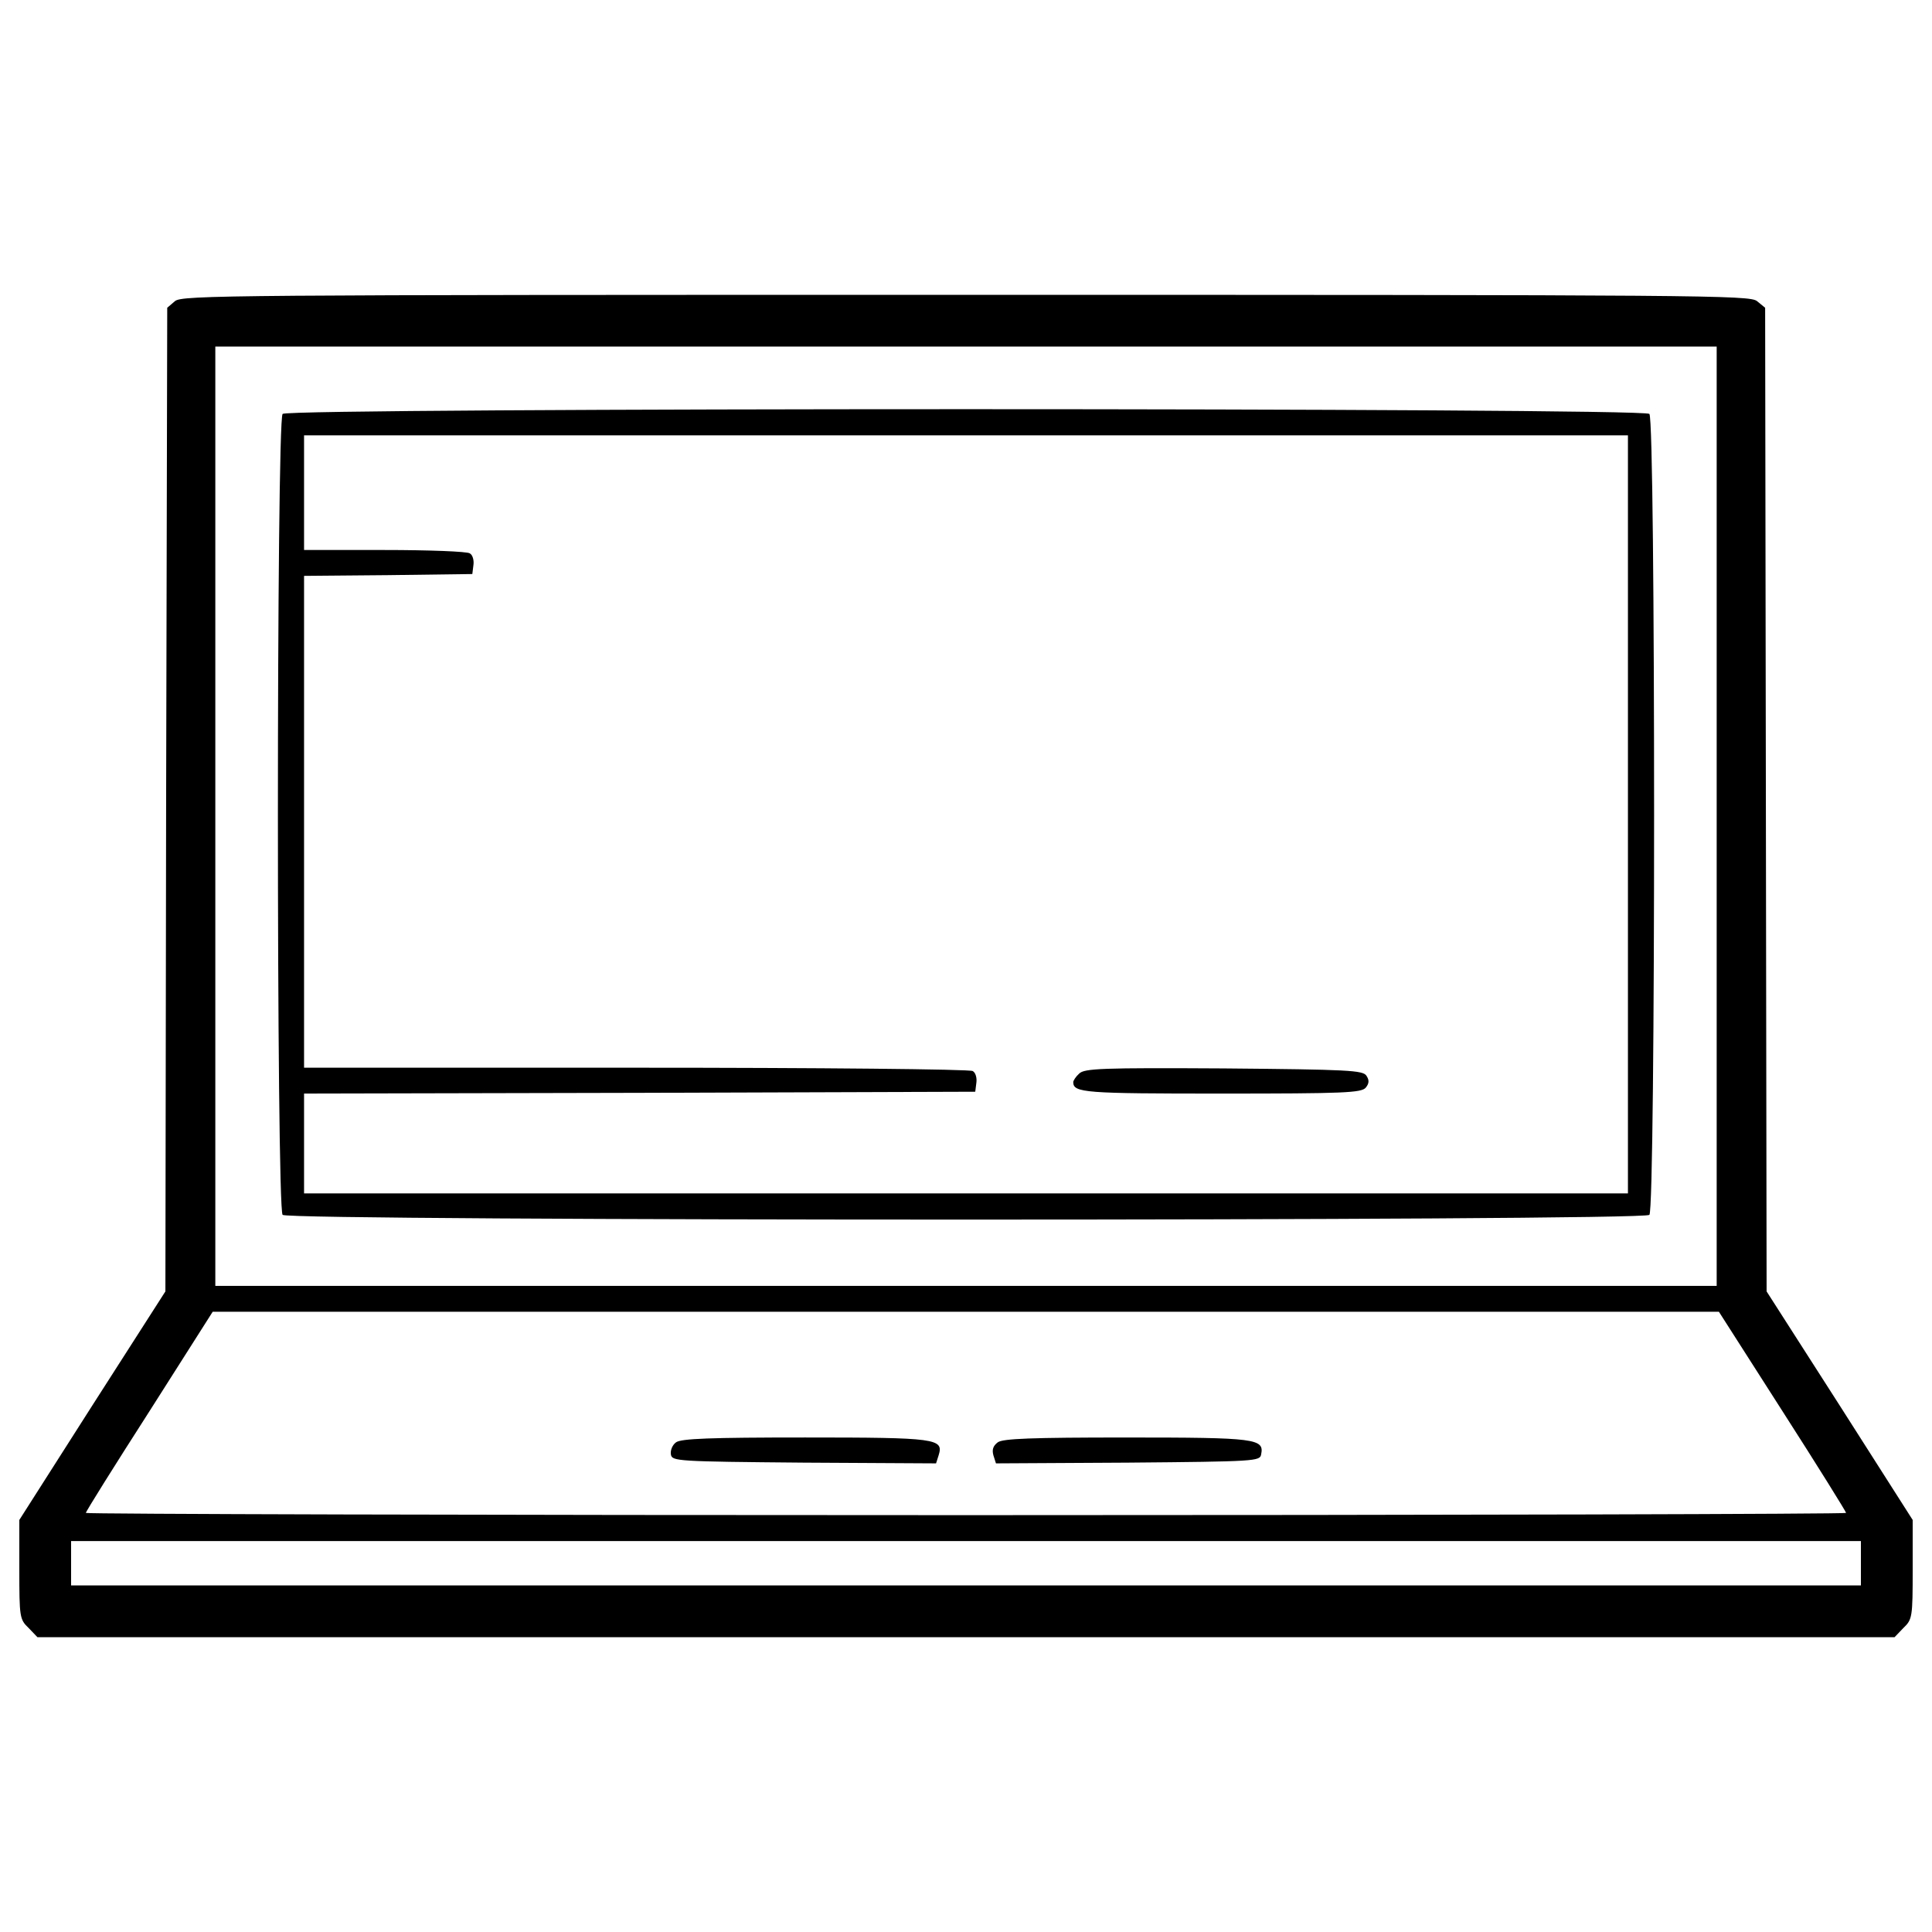 <?xml version="1.0" encoding="utf-8"?>
<!-- Svg Vector Icons : http://www.onlinewebfonts.com/icon -->
<!DOCTYPE svg PUBLIC "-//W3C//DTD SVG 1.1//EN" "http://www.w3.org/Graphics/SVG/1.1/DTD/svg11.dtd">
<svg version="1.1" xmlns="http://www.w3.org/2000/svg" xmlns:xlink="http://www.w3.org/1999/xlink" x="0px" y="0px" viewBox="0 0 1000 1000" enable-background="new 0 0 1000 1000" xml:space="preserve">
<g><g transform="translate(0,363) scale(0.1,-0.1)"><path d="M905.8,2071.5l-40.2-34.4l-5.7-2545.7l-3.8-2545.7l-379-591.5L100-4237.3v-256.5c0-246.9,1.9-258.4,47.9-302.4l45.9-47.9H5000h4806.2l45.9,47.9c45.9,44,47.9,55.5,47.9,302.4v256.5l-377.1,591.4l-379,591.5l-3.8,2545.7l-3.8,2545.7l-42.1,34.4c-38.3,30.6-262.2,32.5-4094.2,32.5C1168,2104,944.1,2102.1,905.8,2071.5z M8885.5-594.8v-2430.9H5000H1114.5v2430.9v2430.9H5000h3885.5V-594.8z M9226.2-3674.5c181.8-283.3,329.2-520.6,329.2-526.4c0-5.7-2050-11.5-4555.5-11.5c-2505.5,0-4555.5,5.7-4555.5,11.5c0,7.7,147.4,243.1,329.2,526.4l327.3,514.9H5000h3897L9226.2-3674.5z M9632-4461.2v-114.8H5000H368v114.8v114.8h4632h4632V-4461.2z"/><path d="M1462.8,1487.7c-32.5-32.5-32.5-4113.3,0-4145.9c32.5-32.5,7041.8-32.5,7074.4,0c32.5,32.5,32.5,4113.3,0,4145.9C8504.6,1520.2,1495.4,1520.2,1462.8,1487.7z M8426.2-585.2v-1961.9H5000H1573.8v258.4v258.4l1738,3.8l1736.1,5.7l5.7,45.9c3.8,24.9-3.8,53.6-19.1,61.2c-13.4,9.6-798.2,17.2-1741.8,17.2H1573.8v1272.9V649.3l436.4,3.8l434.5,5.7l5.7,45.9c3.8,24.9-3.8,53.6-19.1,61.3c-13.4,9.6-212.5,17.2-440.2,17.2h-417.3V1080v296.7H5000h3426.2V-585.2z"/><path d="M5585.7-1927c-17.2-15.3-30.6-36.4-30.6-44c0-55.5,59.3-59.3,767.5-59.3c633.6,0,723.5,3.8,746.5,30.6c17.2,21.1,19.1,38.3,3.8,61.3c-17.2,28.7-91.9,32.5-738.8,38.3C5700.5-1896.4,5612.5-1900.2,5585.7-1927z"/><path d="M3499.4-3835.3c-19.1-13.4-30.6-42.1-26.8-63.2c5.7-34.5,30.6-36.4,689.1-42.1l683.3-3.8l13.4,42.1c26.8,86.1-9.6,91.9-691,91.9C3673.6-3810.4,3526.2-3816.2,3499.4-3835.3z"/><path d="M5164.6-3835.3c-24.9-19.1-30.6-38.3-22.9-67l13.4-42.1l683.3,3.8c658.4,5.7,683.3,7.6,689.1,42.1c17.2,82.3-24.9,88-694.8,88C5336.9-3810.4,5191.4-3816.2,5164.6-3835.3z"/></g></g>
</svg>